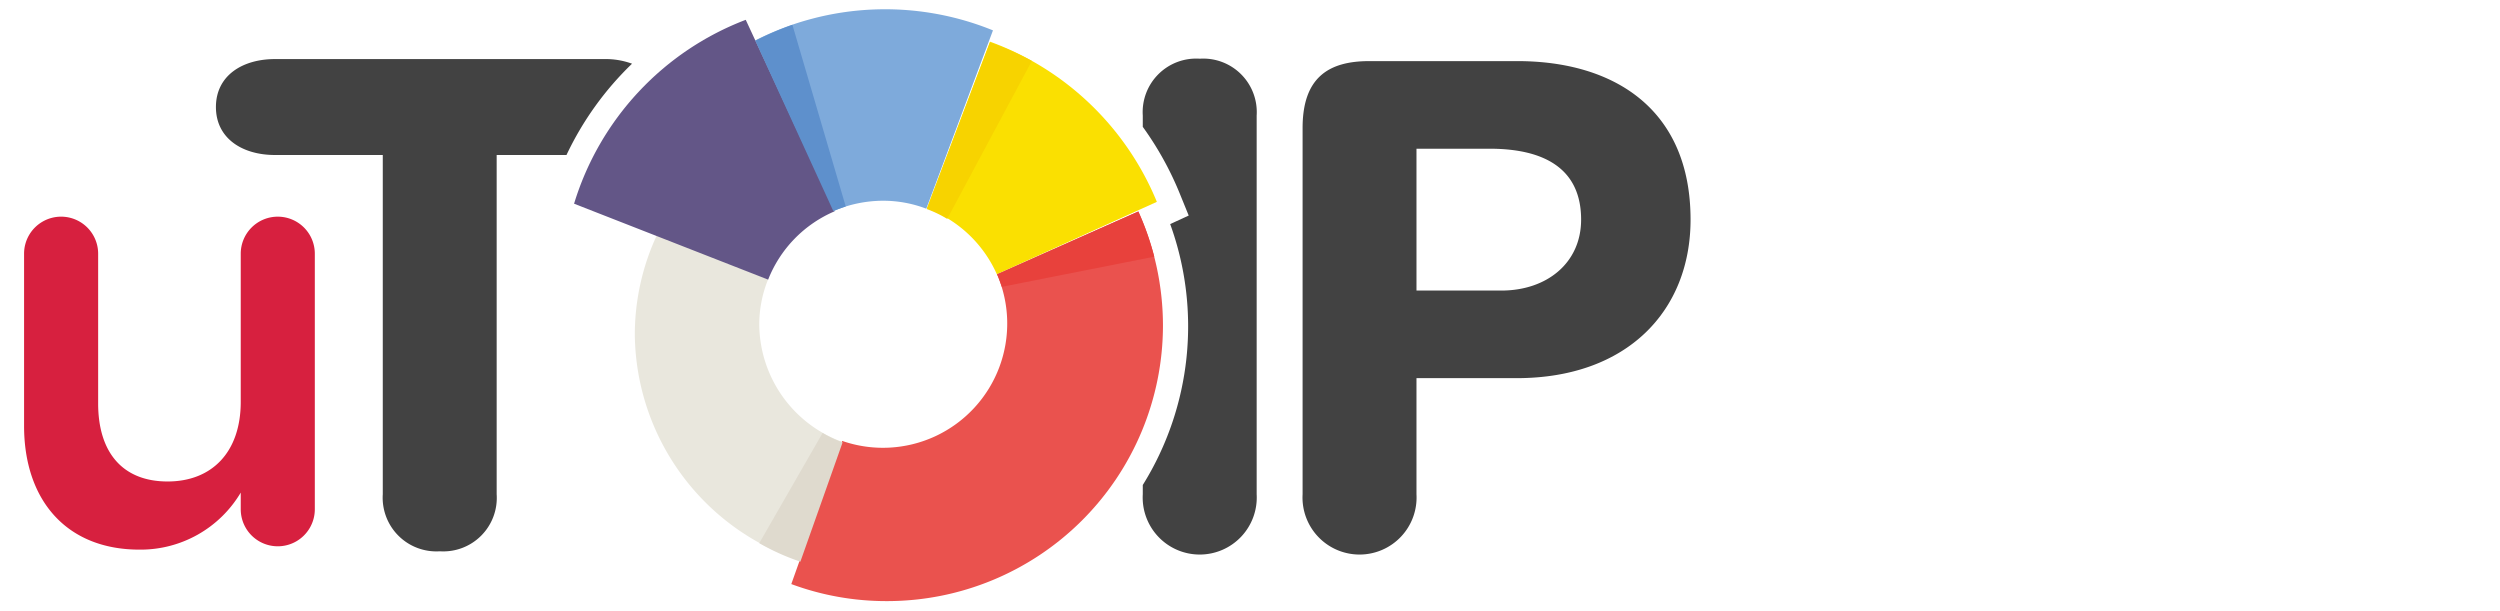 <svg id="Layer_1" data-name="Layer 1" xmlns="http://www.w3.org/2000/svg" viewBox="0 0 135 33"><defs><style>.cls-1{fill:#e9e7dd;}.cls-2{fill:#ea524e;}.cls-3{fill:#fae001;}.cls-4{fill:#7eaadb;}.cls-5{fill:#635687;}.cls-6{fill:#5e90cc;}.cls-7{fill:#f7d300;}.cls-8{fill:#e8413c;}.cls-9{fill:#dfdace;}.cls-10{fill:#424242;}.cls-11{fill:#d7203f;}</style></defs><title>logo</title><path class="cls-1" d="M45.47,23.86A6.81,6.81,0,0,1,41,17.55a6.51,6.51,0,0,1,.48-2.47l-6-2.4a12.76,12.76,0,0,0-1.2,5.42,13,13,0,0,0,9,12.2Z"/><path class="cls-2" d="M62.8,17.59a15,15,0,0,0-1.33-6.17l-7.63,3.39a6.71,6.71,0,0,1-8.36,9l-2.75,7.73a14.75,14.75,0,0,0,5.16.92A14.9,14.9,0,0,0,62.8,17.59Z"/><path class="cls-3" d="M53.46,2.25l-3.41,9a6.71,6.71,0,0,1,3.78,3.56h0l8.64-3.91A15.46,15.46,0,0,0,53.46,2.25Z"/><path class="cls-4" d="M40.78,2.2,45,11.4a6.8,6.8,0,0,1,2.68-.56,6.52,6.52,0,0,1,2.34.43h0l3.6-9.63a15.45,15.45,0,0,0-12.87.56Z"/><path class="cls-5" d="M31,11l10.48,4.1h0a6.67,6.67,0,0,1,3.59-3.69L40.27,1.07A15.44,15.44,0,0,0,31,11Z"/><path class="cls-6" d="M42.79,1.34a16.2,16.2,0,0,0-2,.86L45,11.4c.21-.09.44-.17.67-.25Z"/><path class="cls-7" d="M55.72,3.29a15.41,15.41,0,0,0-2.26-1l-3.41,9a6.19,6.19,0,0,1,1.1.53Z"/><path class="cls-8" d="M62.33,13.86a15.32,15.32,0,0,0-.86-2.44l-7.63,3.39c.1.22.18.45.26.68Z"/><path class="cls-9" d="M41,29.33a12.23,12.23,0,0,0,2.22,1l2.28-6.44a5.93,5.93,0,0,1-1.08-.51Z"/><path class="cls-10" d="M70.34,6.91c0-2.74,1.42-3.61,3.6-3.61h8c5.18,0,9.35,2.56,9.35,8.56,0,4.92-3.42,8.56-9.39,8.56H76.49v6.27a3.08,3.08,0,1,1-6.15,0Zm6.15,8.78h4.58c2.47,0,4.31-1.5,4.31-3.83,0-2.7-1.91-3.83-4.95-3.83H76.49Z"/><path class="cls-11" d="M17,27.5a2,2,0,0,1-4,0v-.9a6.29,6.29,0,0,1-5.47,3.08C3.58,29.68,1.3,27,1.3,23v-9.3a2,2,0,1,1,4,0v8.11C5.31,24.48,6.66,26,9.05,26S13,24.42,13,21.7v-8a2,2,0,0,1,2-2,2,2,0,0,1,2,2Z"/><path class="cls-10" d="M34.13,3.44a4.16,4.16,0,0,0-1.49-.25H14.85c-1.77,0-3.19.9-3.19,2.59s1.42,2.59,3.19,2.59h5.82V26.69a2.9,2.9,0,0,0,3.08,3.08,2.89,2.89,0,0,0,3.07-3.08V8.37h3.77A16.82,16.82,0,0,1,34.13,3.44Z"/><path class="cls-10" d="M64.79,3.17a2.89,2.89,0,0,0-3.08,3.07v.61a17.23,17.23,0,0,1,2,3.61l.48,1.18-1,.46a16.21,16.21,0,0,1-1.48,14.09v.5a3.08,3.08,0,1,0,6.15,0V6.24A2.89,2.89,0,0,0,64.79,3.17Z"/></svg>